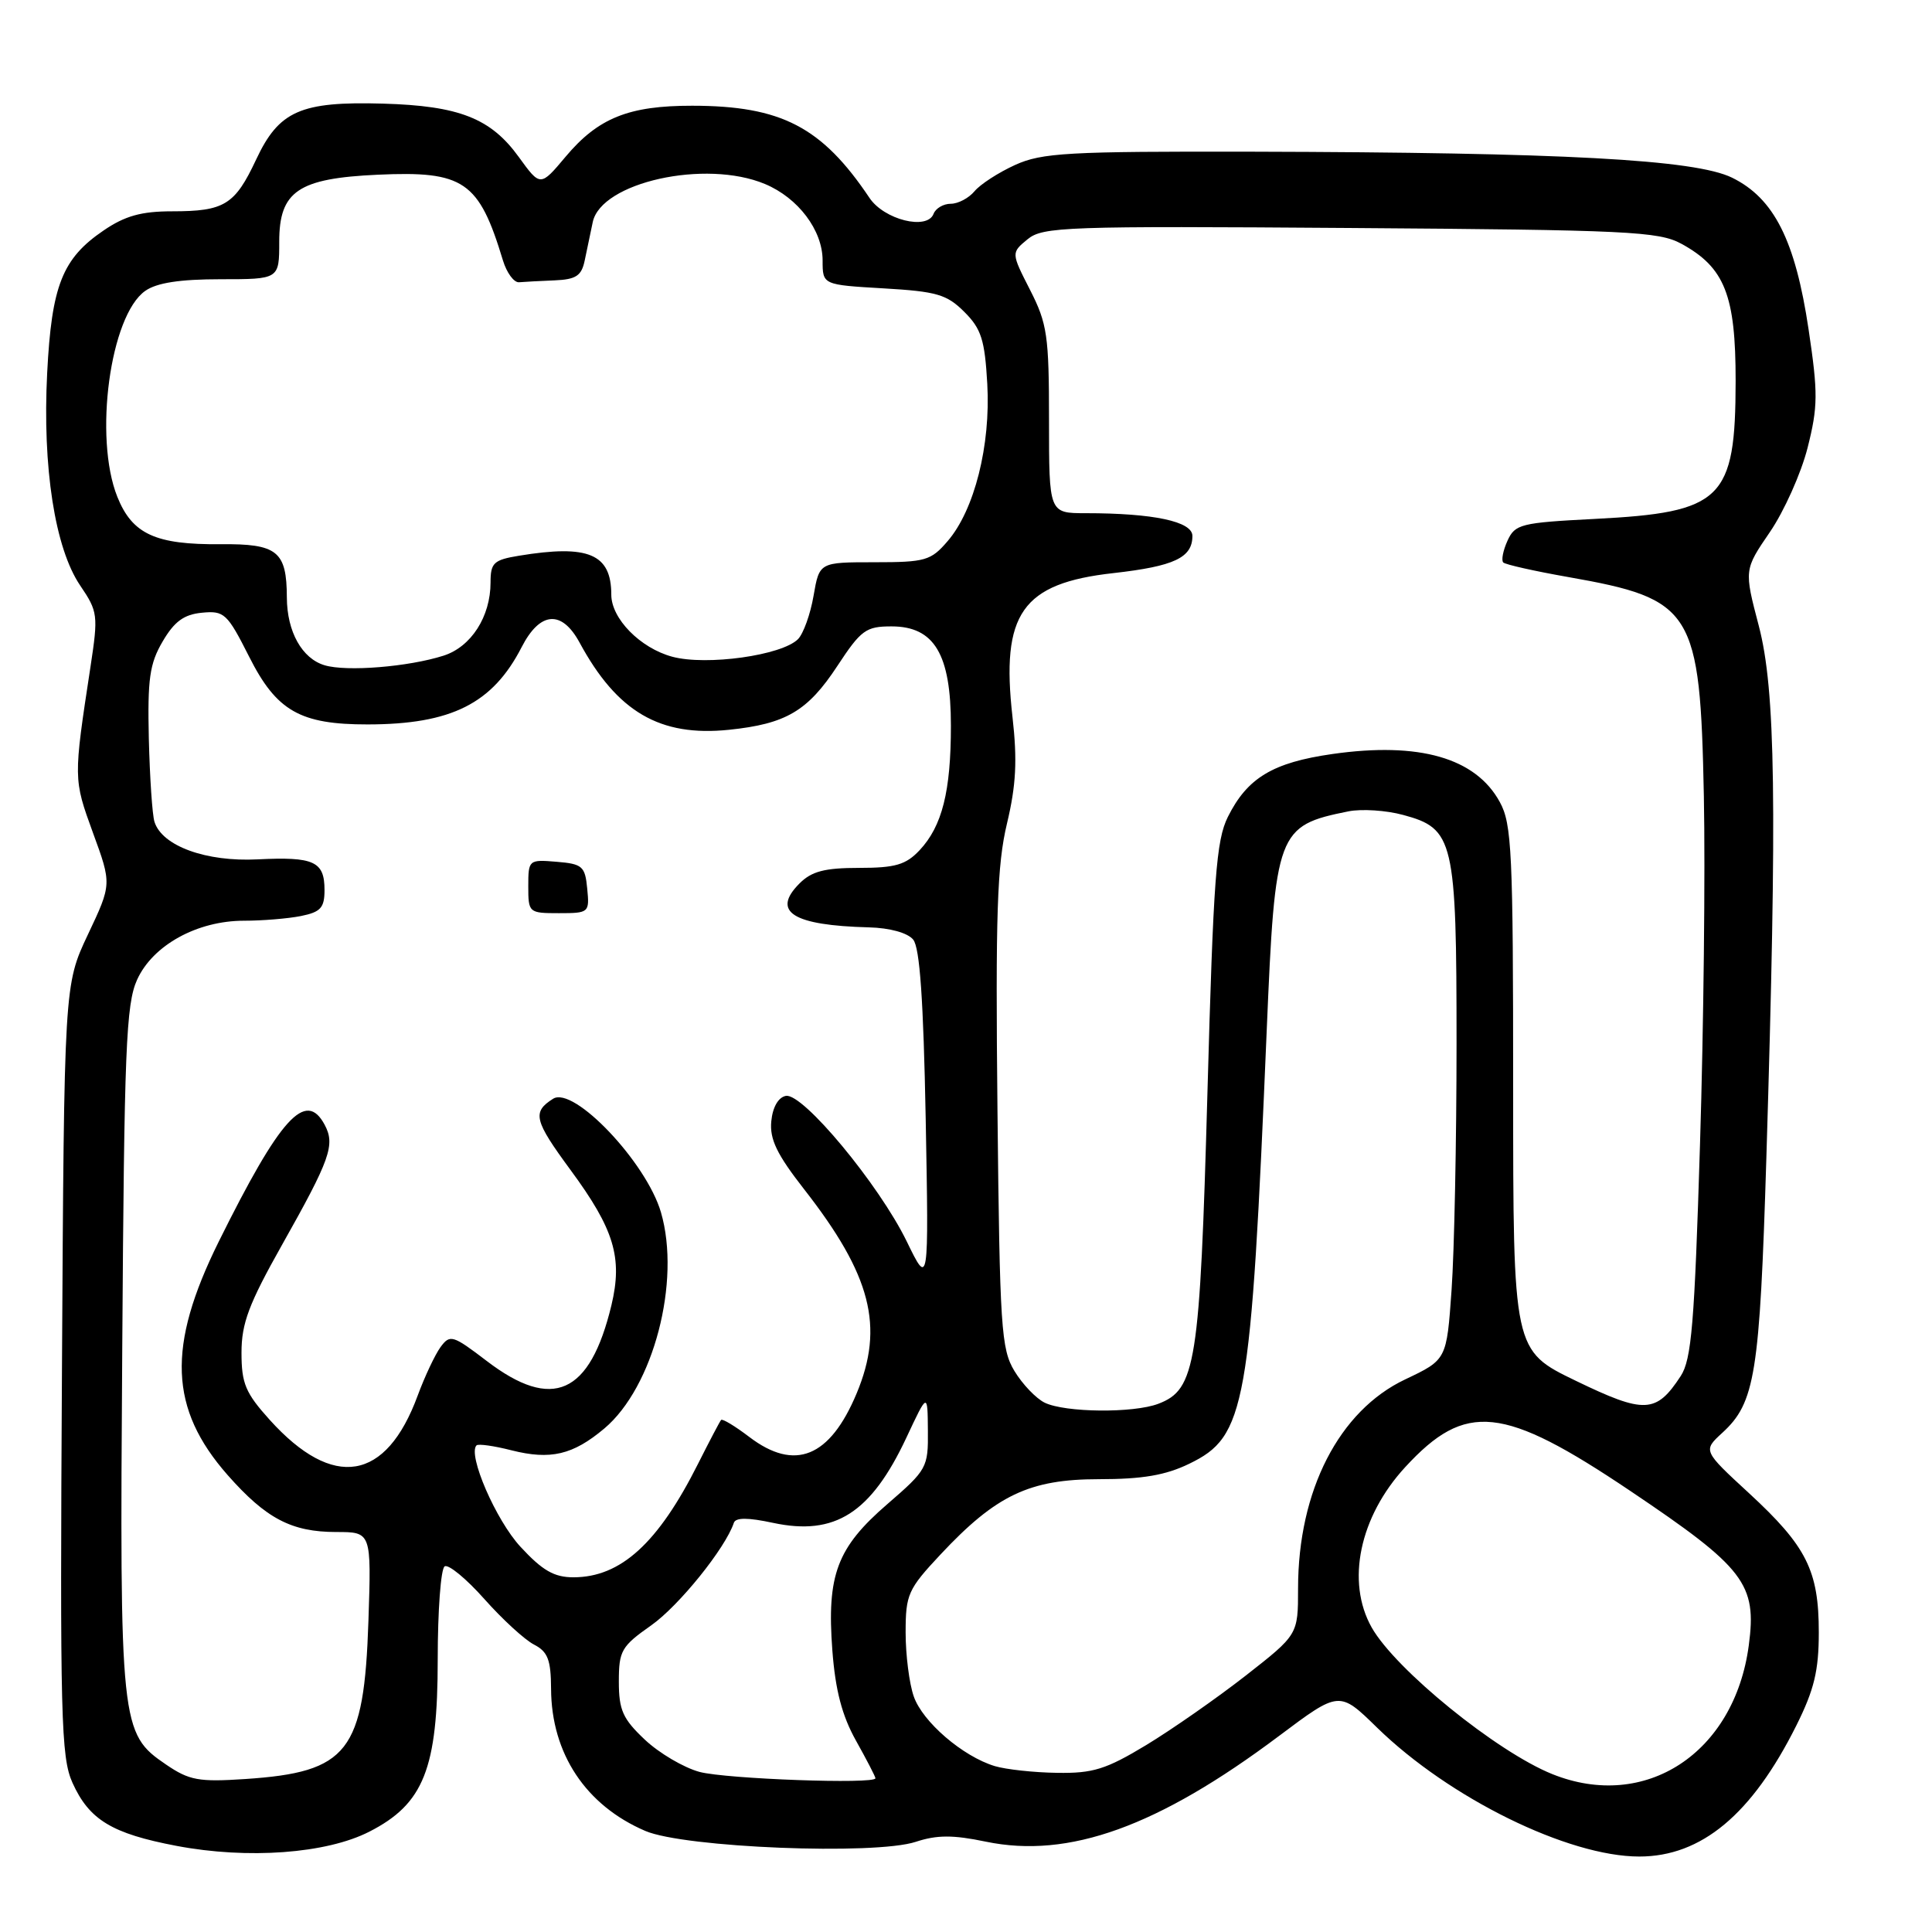<?xml version="1.0" encoding="UTF-8" standalone="no"?>
<!DOCTYPE svg PUBLIC "-//W3C//DTD SVG 1.1//EN" "http://www.w3.org/Graphics/SVG/1.1/DTD/svg11.dtd" >
<svg xmlns="http://www.w3.org/2000/svg" xmlns:xlink="http://www.w3.org/1999/xlink" version="1.1" viewBox="0 0 256 256">
 <g >
 <path fill="currentColor"
d=" M 48.93 242.71 C 56.15 239.03 58.00 234.37 58.00 219.90 C 58.00 213.42 58.41 207.86 58.92 207.55 C 59.42 207.24 61.78 209.18 64.17 211.87 C 66.55 214.55 69.51 217.27 70.75 217.91 C 72.59 218.86 73.00 219.92 73.02 223.79 C 73.06 232.36 77.62 239.23 85.51 242.61 C 90.69 244.83 115.92 245.84 121.35 244.05 C 124.14 243.13 126.27 243.12 130.63 244.03 C 141.62 246.31 153.44 242.05 169.48 230.02 C 177.47 224.03 177.47 224.03 182.48 228.93 C 192.06 238.27 207.78 246.00 217.21 246.00 C 225.45 246.00 232.14 240.42 238.03 228.63 C 240.39 223.89 241.00 221.38 241.00 216.29 C 241.00 208.11 239.38 204.89 231.76 197.86 C 225.64 192.22 225.64 192.22 228.21 189.86 C 232.57 185.87 233.17 182.10 234.05 153.50 C 235.49 106.34 235.27 91.41 233.05 82.93 C 231.10 75.50 231.10 75.50 234.52 70.50 C 236.40 67.75 238.65 62.73 239.51 59.35 C 240.89 53.89 240.91 52.11 239.65 43.67 C 237.89 31.86 235.07 26.27 229.50 23.54 C 224.60 21.14 207.10 20.20 166.00 20.10 C 141.46 20.05 138.07 20.24 134.50 21.86 C 132.30 22.86 129.88 24.43 129.13 25.34 C 128.37 26.25 126.96 27.00 125.98 27.00 C 125.01 27.00 123.98 27.60 123.70 28.34 C 122.85 30.54 117.15 29.12 115.21 26.22 C 108.90 16.81 103.52 14.02 91.72 14.01 C 83.31 14.00 79.26 15.63 74.95 20.76 C 71.60 24.75 71.60 24.75 68.74 20.80 C 65.02 15.66 60.83 14.02 50.74 13.73 C 39.83 13.42 36.96 14.69 33.94 21.14 C 31.12 27.15 29.74 28.00 22.80 28.00 C 18.74 28.00 16.57 28.60 13.74 30.53 C 8.26 34.25 6.84 37.83 6.25 49.43 C 5.61 61.93 7.28 72.66 10.63 77.59 C 12.97 81.04 13.03 81.51 11.99 88.35 C 9.72 103.22 9.72 103.21 12.31 110.33 C 14.81 117.15 14.81 117.15 11.65 123.83 C 8.50 130.50 8.50 130.50 8.21 181.49 C 7.94 227.56 8.08 232.84 9.60 236.22 C 11.82 241.14 14.82 242.96 23.40 244.59 C 32.83 246.38 43.24 245.62 48.93 242.71 Z  M 205.69 235.08 C 198.33 232.12 184.89 221.21 181.75 215.64 C 178.34 209.58 180.14 200.98 186.20 194.40 C 194.22 185.69 199.15 186.21 216.00 197.54 C 231.19 207.75 232.82 209.87 231.72 218.04 C 229.81 232.31 218.01 240.03 205.69 235.08 Z  M 22.00 233.81 C 15.96 229.70 15.85 228.72 16.20 178.50 C 16.46 138.98 16.70 133.05 18.17 129.81 C 20.25 125.24 26.12 122.00 32.34 122.00 C 34.76 122.00 38.16 121.72 39.87 121.38 C 42.49 120.85 43.00 120.29 43.00 117.93 C 43.00 114.14 41.61 113.50 34.14 113.87 C 27.30 114.22 21.48 112.10 20.47 108.90 C 20.18 108.00 19.85 103.04 19.72 97.88 C 19.54 89.97 19.82 87.95 21.55 85.00 C 23.10 82.35 24.37 81.42 26.75 81.19 C 29.71 80.90 30.11 81.27 33.01 87.01 C 36.64 94.22 39.77 96.00 48.72 95.99 C 59.81 95.98 65.28 93.23 69.12 85.75 C 71.55 81.01 74.43 80.78 76.80 85.15 C 81.77 94.33 87.44 97.65 96.60 96.70 C 104.14 95.92 107.02 94.23 110.95 88.25 C 114.09 83.47 114.74 83.00 118.13 83.00 C 123.80 83.00 126.00 86.68 126.00 96.16 C 126.00 104.88 124.84 109.47 121.85 112.66 C 120.03 114.59 118.64 115.00 113.83 115.00 C 109.27 115.00 107.55 115.45 105.94 117.06 C 102.18 120.82 105.04 122.62 115.13 122.88 C 117.89 122.95 120.26 123.60 121.00 124.50 C 121.88 125.56 122.36 132.51 122.66 148.25 C 123.07 170.50 123.07 170.50 120.15 164.50 C 116.48 156.96 106.37 144.78 104.13 145.21 C 103.13 145.40 102.38 146.70 102.20 148.57 C 101.97 150.95 102.94 152.96 106.54 157.57 C 115.45 168.97 117.20 175.79 113.51 184.63 C 109.96 193.12 105.32 195.00 99.28 190.40 C 97.40 188.97 95.73 187.96 95.55 188.15 C 95.38 188.34 94.01 190.95 92.50 193.95 C 87.21 204.48 82.25 209.00 75.98 209.00 C 73.42 209.00 71.87 208.10 68.97 204.96 C 65.70 201.43 61.94 192.73 63.14 191.52 C 63.38 191.29 65.45 191.58 67.76 192.17 C 72.94 193.48 75.91 192.79 80.08 189.28 C 86.58 183.81 90.25 169.80 87.58 160.64 C 85.65 154.02 76.02 143.87 73.29 145.59 C 70.49 147.36 70.76 148.45 75.60 155.03 C 81.39 162.89 82.52 166.65 81.02 172.94 C 78.17 184.78 73.22 187.00 64.50 180.34 C 59.98 176.89 59.63 176.79 58.37 178.50 C 57.64 179.51 56.28 182.39 55.35 184.91 C 51.16 196.31 44.16 197.46 35.75 188.15 C 32.53 184.58 32.00 183.33 32.00 179.24 C 32.00 175.34 32.97 172.77 37.36 164.97 C 43.77 153.59 44.44 151.70 43.02 149.04 C 40.51 144.35 37.13 148.09 28.97 164.55 C 22.11 178.41 22.43 186.66 30.16 195.45 C 35.25 201.22 38.63 203.00 44.56 203.00 C 49.21 203.00 49.21 203.00 48.82 214.75 C 48.24 232.15 46.16 234.82 32.50 235.73 C 26.33 236.14 25.08 235.91 22.00 233.81 Z  M 77.81 117.75 C 77.53 114.78 77.17 114.47 73.75 114.19 C 70.06 113.88 70.00 113.94 70.00 117.44 C 70.00 120.94 70.07 121.00 74.06 121.00 C 78.05 121.00 78.12 120.93 77.81 117.75 Z  M 92.70 234.79 C 90.62 234.23 87.35 232.31 85.45 230.52 C 82.52 227.76 82.00 226.59 82.00 222.82 C 82.00 218.73 82.33 218.15 86.30 215.36 C 89.98 212.76 96.12 205.14 97.24 201.78 C 97.48 201.07 99.10 201.07 102.45 201.79 C 110.65 203.54 115.41 200.49 120.10 190.50 C 122.91 184.50 122.91 184.50 122.95 189.56 C 123.00 194.46 122.83 194.76 117.58 199.30 C 110.90 205.07 109.54 208.68 110.29 218.68 C 110.69 223.97 111.57 227.33 113.42 230.64 C 114.84 233.18 116.00 235.42 116.00 235.63 C 116.00 236.44 96.26 235.73 92.70 234.79 Z  M 131.82 234.02 C 127.58 232.74 122.25 228.16 121.08 224.79 C 120.48 223.09 120.00 219.27 120.00 216.31 C 120.00 211.28 120.31 210.58 124.61 205.99 C 131.98 198.11 136.41 196.00 145.61 196.00 C 151.38 196.00 154.45 195.48 157.59 193.95 C 165.07 190.33 165.74 186.59 167.85 136.46 C 168.96 110.14 169.23 109.41 178.67 107.51 C 180.41 107.16 183.67 107.37 185.91 107.98 C 192.65 109.79 193.00 111.27 193.00 138.30 C 193.00 151.16 192.70 165.85 192.34 170.93 C 191.69 180.17 191.69 180.17 186.21 182.77 C 177.43 186.92 172.00 197.52 172.00 210.48 C 172.00 216.60 172.00 216.60 165.06 222.03 C 161.24 225.01 155.31 229.15 151.88 231.23 C 146.55 234.45 144.82 234.99 140.07 234.91 C 137.01 234.87 133.29 234.46 131.82 234.02 Z  M 138.42 185.86 C 137.28 185.30 135.48 183.42 134.42 181.67 C 132.66 178.76 132.47 175.96 132.17 147.12 C 131.90 121.14 132.12 114.60 133.43 109.12 C 134.64 104.05 134.81 100.75 134.16 95.00 C 132.61 81.29 135.41 77.29 147.53 75.94 C 155.59 75.03 158.00 73.90 158.00 71.01 C 158.00 69.10 152.85 68.00 143.86 68.00 C 139.00 68.00 139.00 68.00 139.00 55.67 C 139.00 44.48 138.77 42.89 136.49 38.42 C 133.98 33.50 133.98 33.50 136.15 31.71 C 138.17 30.04 141.12 29.94 178.91 30.21 C 215.76 30.47 219.80 30.67 222.79 32.30 C 228.54 35.44 229.99 39.12 229.98 50.50 C 229.96 66.21 228.23 67.90 211.29 68.76 C 201.51 69.26 200.75 69.45 199.75 71.65 C 199.16 72.95 198.91 74.24 199.19 74.53 C 199.48 74.81 203.35 75.68 207.79 76.46 C 224.37 79.38 225.28 80.85 225.77 105.50 C 225.97 115.40 225.74 136.16 225.26 151.62 C 224.53 175.41 224.14 180.14 222.70 182.34 C 219.45 187.30 217.92 187.37 208.82 182.97 C 200.50 178.95 200.50 178.95 200.50 144.22 C 200.50 112.91 200.33 109.18 198.73 106.27 C 195.54 100.42 188.05 98.27 176.55 99.91 C 168.65 101.04 165.28 103.07 162.70 108.24 C 161.15 111.36 160.78 116.32 159.99 144.87 C 158.99 180.76 158.46 184.12 153.48 186.01 C 150.17 187.27 141.14 187.18 138.42 185.86 Z  M 43.01 88.15 C 40.02 87.26 38.03 83.71 38.01 79.18 C 37.99 73.03 36.76 72.04 29.22 72.11 C 20.62 72.19 17.53 70.78 15.55 65.84 C 12.40 57.97 14.59 41.80 19.25 38.54 C 20.77 37.47 23.84 37.00 29.22 37.00 C 37.00 37.00 37.00 37.00 37.00 32.02 C 37.00 25.34 39.51 23.63 50.06 23.15 C 61.47 22.63 63.46 23.99 66.64 34.50 C 67.14 36.15 68.10 37.45 68.77 37.40 C 69.45 37.34 71.57 37.23 73.48 37.15 C 76.33 37.03 77.06 36.55 77.48 34.50 C 77.77 33.12 78.24 30.85 78.54 29.44 C 79.64 24.15 93.47 21.08 101.36 24.38 C 105.76 26.22 109.00 30.51 109.00 34.51 C 109.00 37.74 109.00 37.74 117.07 38.21 C 124.13 38.62 125.46 39.01 127.78 41.33 C 130.03 43.57 130.49 45.04 130.82 50.87 C 131.28 59.01 129.12 67.59 125.56 71.71 C 123.35 74.29 122.61 74.50 115.87 74.50 C 108.57 74.50 108.57 74.50 107.80 78.95 C 107.38 81.39 106.45 83.97 105.74 84.69 C 103.58 86.85 93.62 88.24 89.08 87.02 C 84.84 85.88 81.00 81.97 81.00 78.80 C 81.00 73.39 77.97 72.12 68.75 73.64 C 65.41 74.19 65.00 74.58 65.00 77.18 C 65.00 81.71 62.43 85.71 58.77 86.88 C 54.13 88.36 45.94 89.03 43.01 88.15 Z "/>
</g>
</svg>